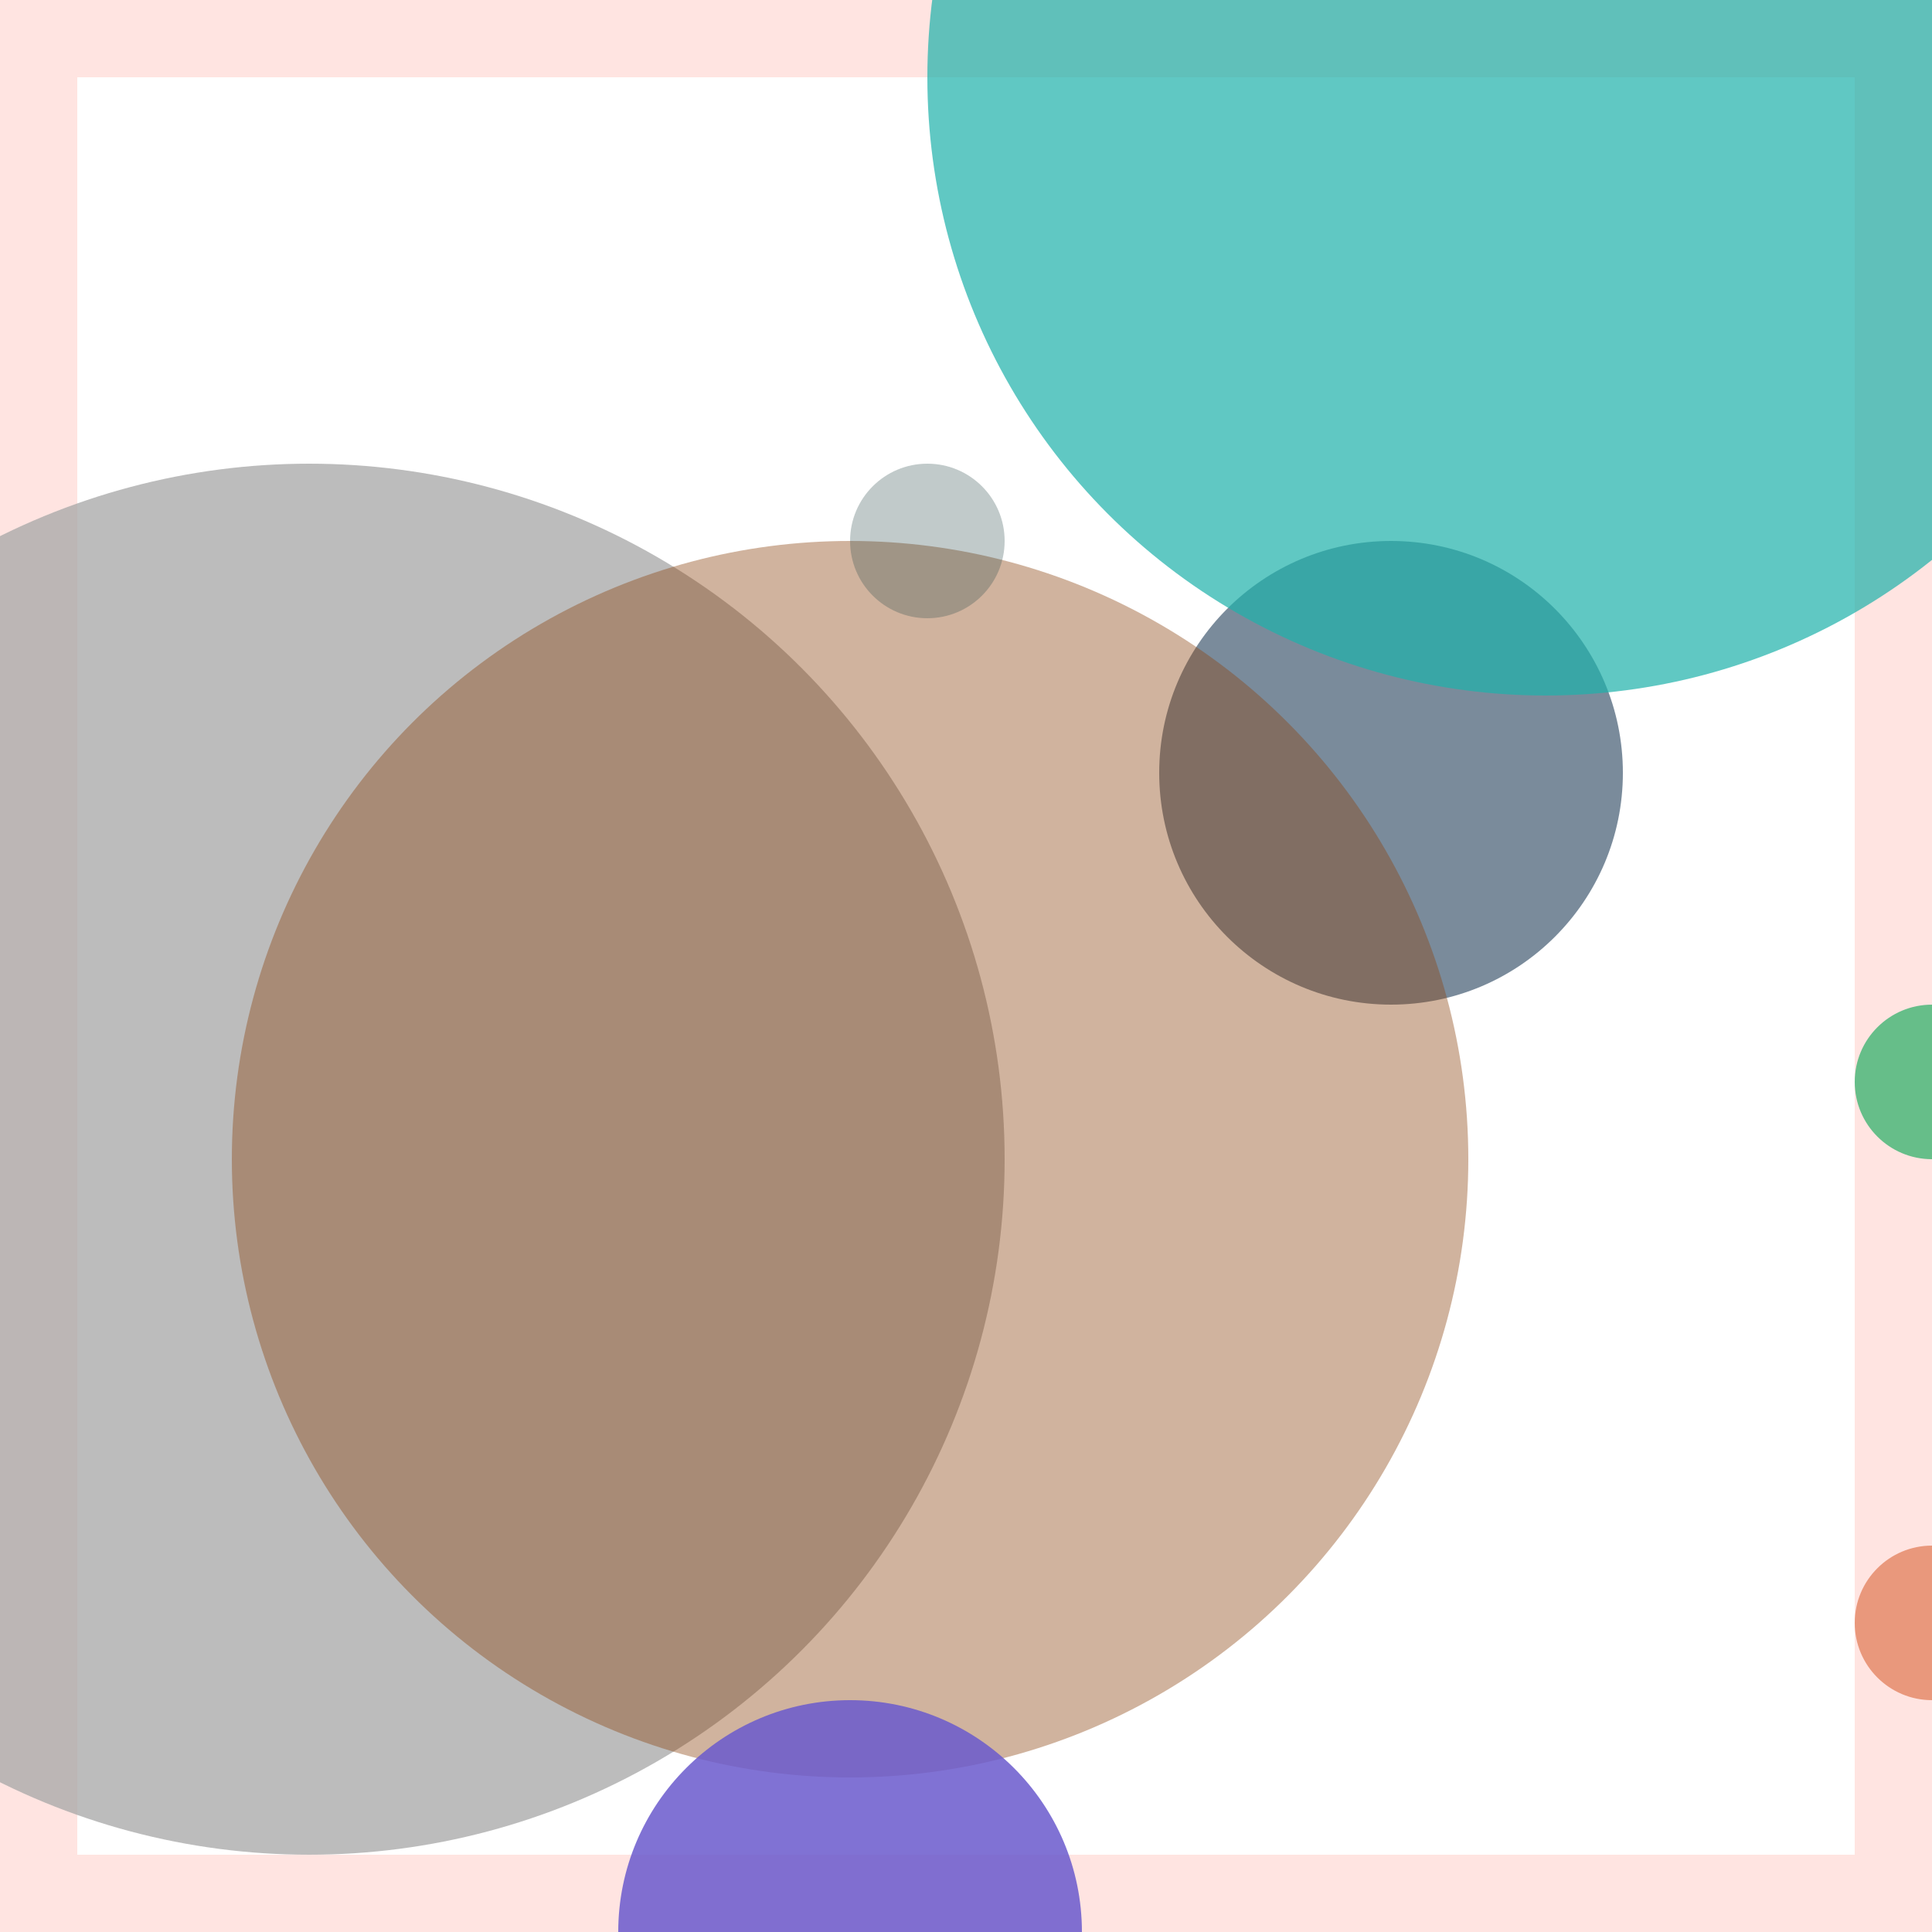 <svg viewBox="0 0 25 25" width="25" height="25" xmlns="http://www.w3.org/2000/svg"><rect width="25" height="25" fill="none" stroke="mistyrose" stroke-width="2"/>
<circle cx="18" cy="10" r="3" fill="lightslategrey" fill-opacity="0.97"/>
<circle cx="25" cy="21" r="1" fill="darksalmon" fill-opacity="0.97"/>
<circle cx="4" cy="15" r="9" fill="darkgray" fill-opacity="0.77"/>
<circle cx="25" cy="14" r="1" fill="mediumseagreen" fill-opacity="0.78"/>
<circle cx="11" cy="15" r="8" fill="saddlebrown" fill-opacity="0.41"/>
<circle cx="20" cy="1" r="8" fill="lightseagreen" fill-opacity="0.71"/>
<circle cx="12" cy="7" r="1" fill="darkslategray" fill-opacity="0.30"/>
<circle cx="11" cy="25" r="3" fill="slateblue" fill-opacity="0.85"/></svg>